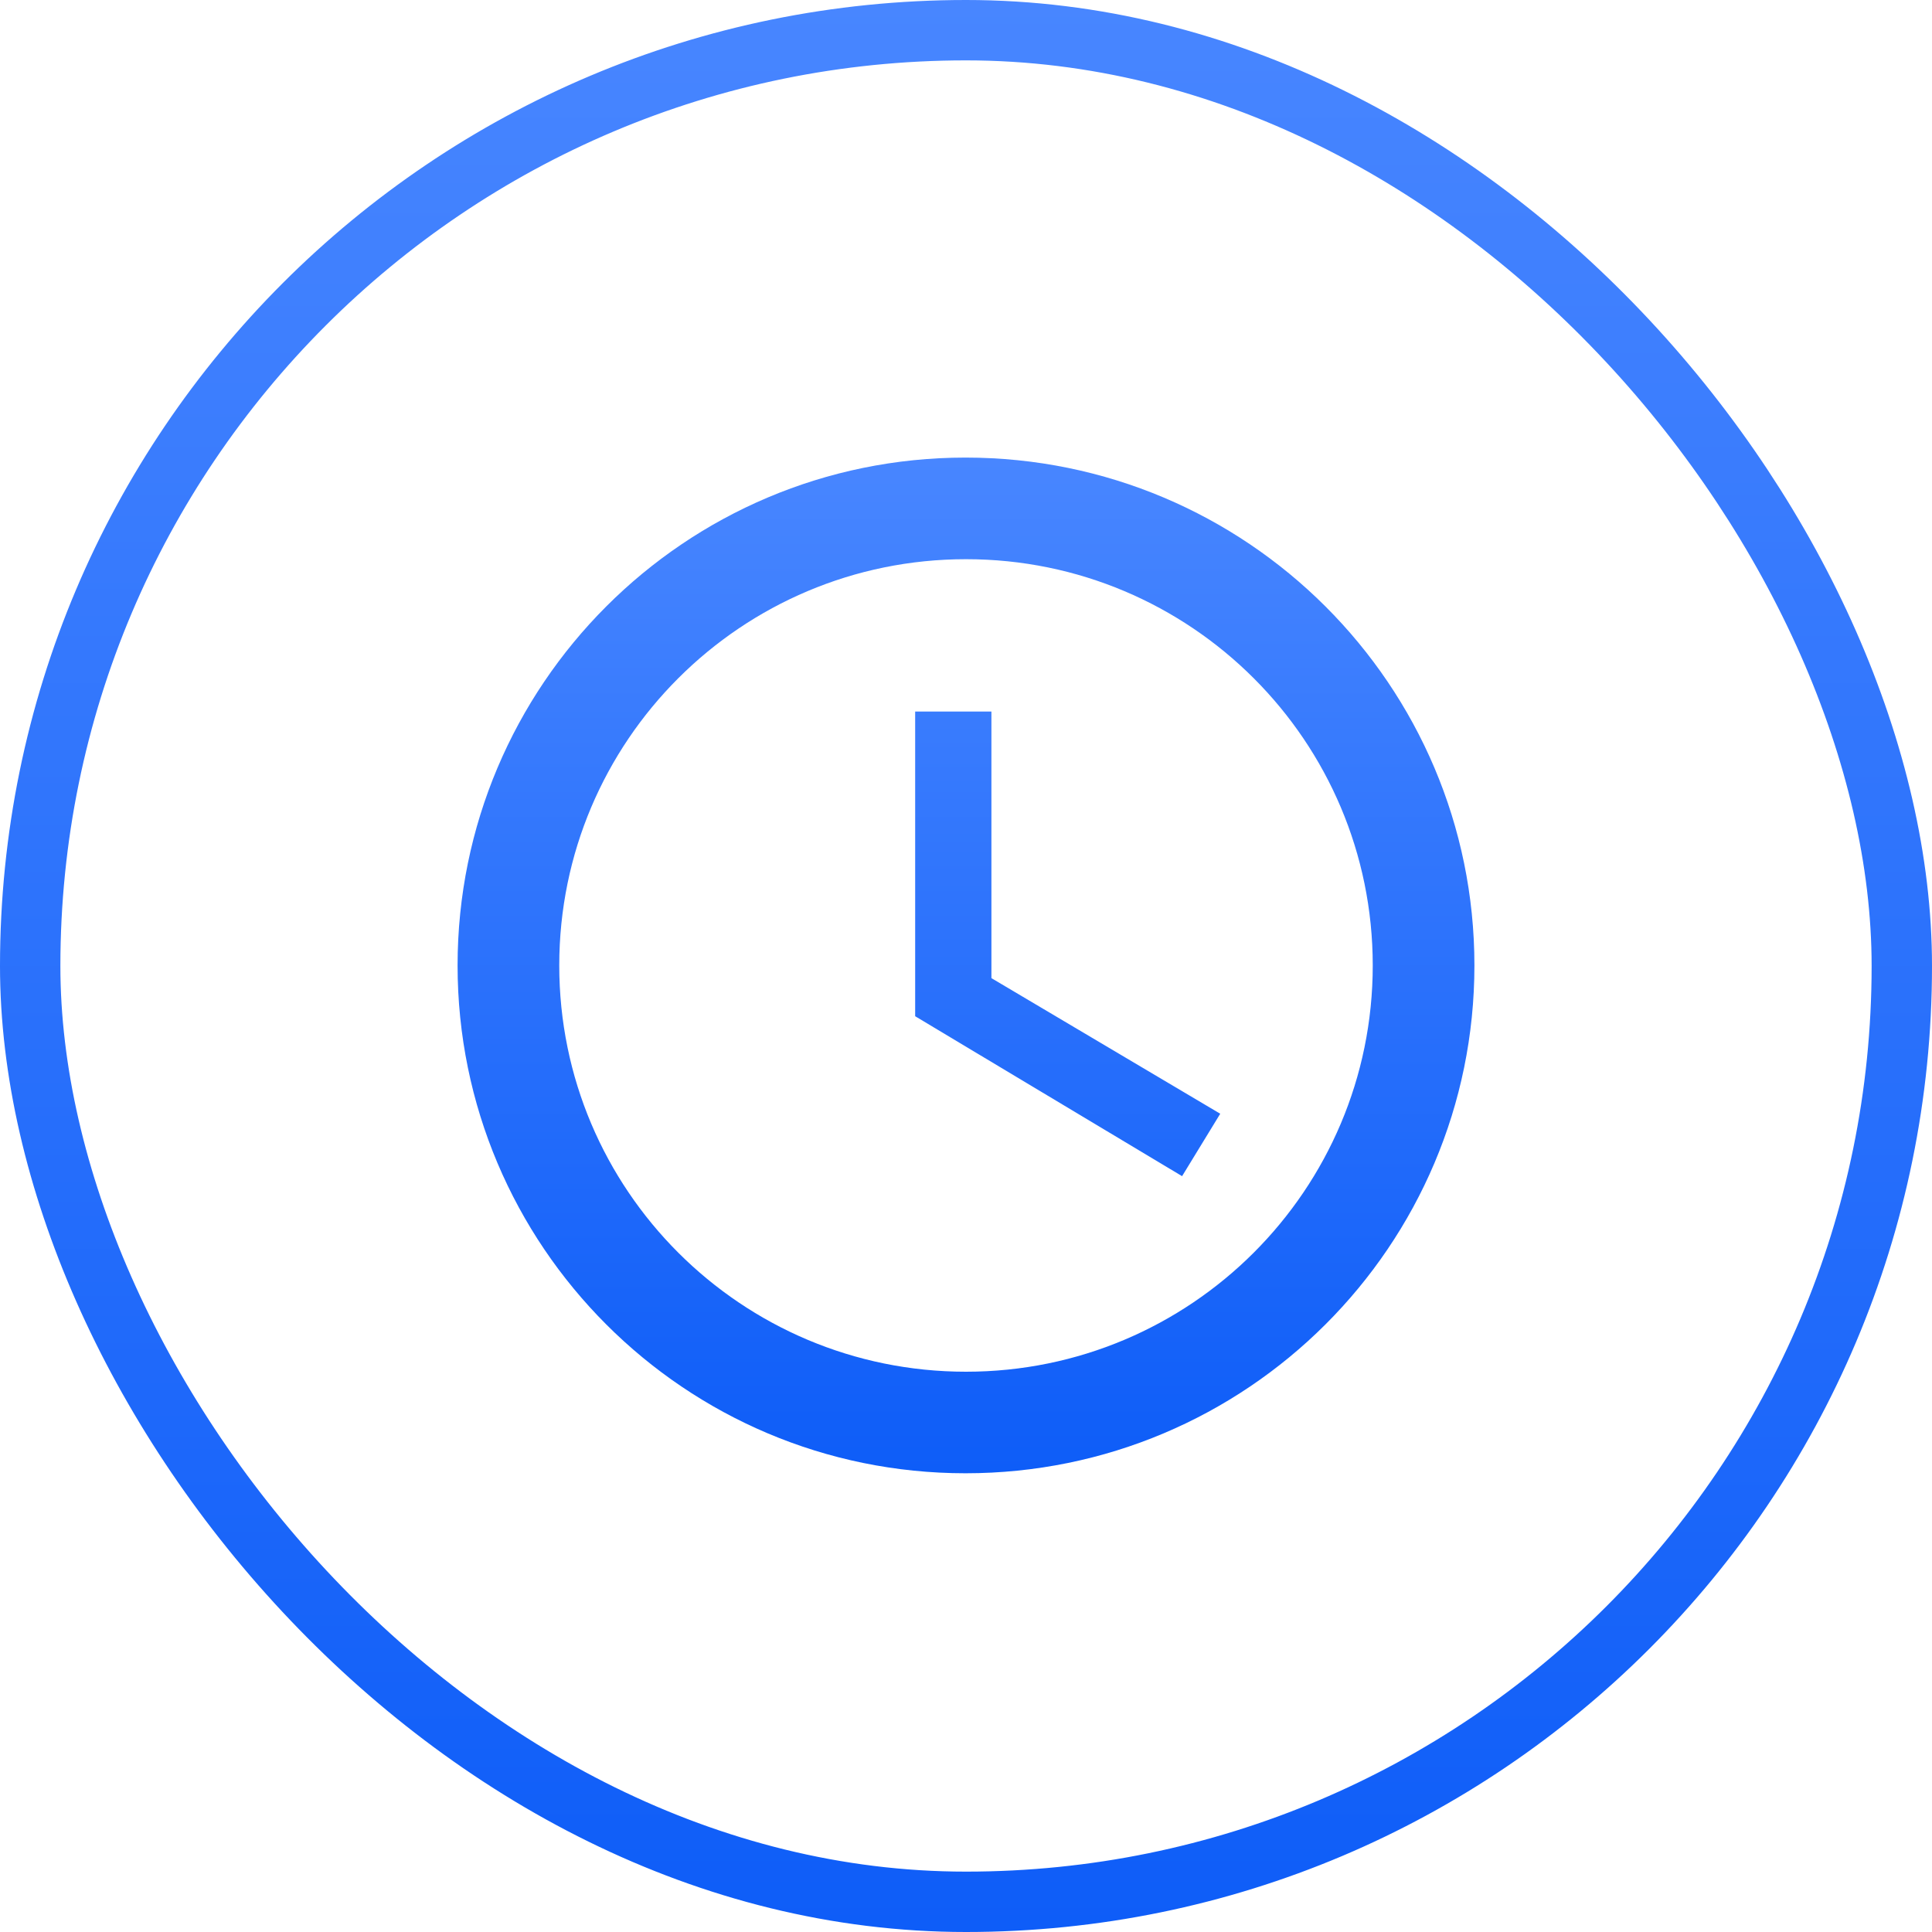 <svg width="32" height="32" viewBox="0 0 32 32" fill="none" xmlns="http://www.w3.org/2000/svg">
<rect x="0.5" y="0.5" width="31" height="31" rx="15.5" stroke="url(#paint0_linear)"/>
<path fill-rule="evenodd" clip-rule="evenodd" d="M15.992 7.579C11.343 7.579 7.579 11.348 7.579 15.991C7.579 20.634 11.343 24.402 15.992 24.402C20.649 24.402 24.421 20.634 24.421 15.991C24.421 11.348 20.649 7.579 15.992 7.579ZM16 22.72C12.278 22.72 9.263 19.709 9.263 15.991C9.263 12.273 12.278 9.262 16 9.262C19.722 9.262 22.737 12.273 22.737 15.991C22.737 19.709 19.722 22.72 16 22.72ZM15.158 11.785H16.421V16.201L20.211 18.447L19.579 19.481L15.158 16.832V11.785Z" fill="url(#paint1_linear)"/>
<defs>
<linearGradient id="paint0_linear" x1="16" y1="0" x2="16" y2="32" gradientUnits="userSpaceOnUse">
<stop stop-color="#4886FF"/>
<stop offset="1" stop-color="#0E5DF8"/>
</linearGradient>
<linearGradient id="paint1_linear" x1="16" y1="7.579" x2="16" y2="24.402" gradientUnits="userSpaceOnUse">
<stop stop-color="#4886FF"/>
<stop offset="1" stop-color="#0E5DF8"/>
</linearGradient>
</defs>
</svg>
